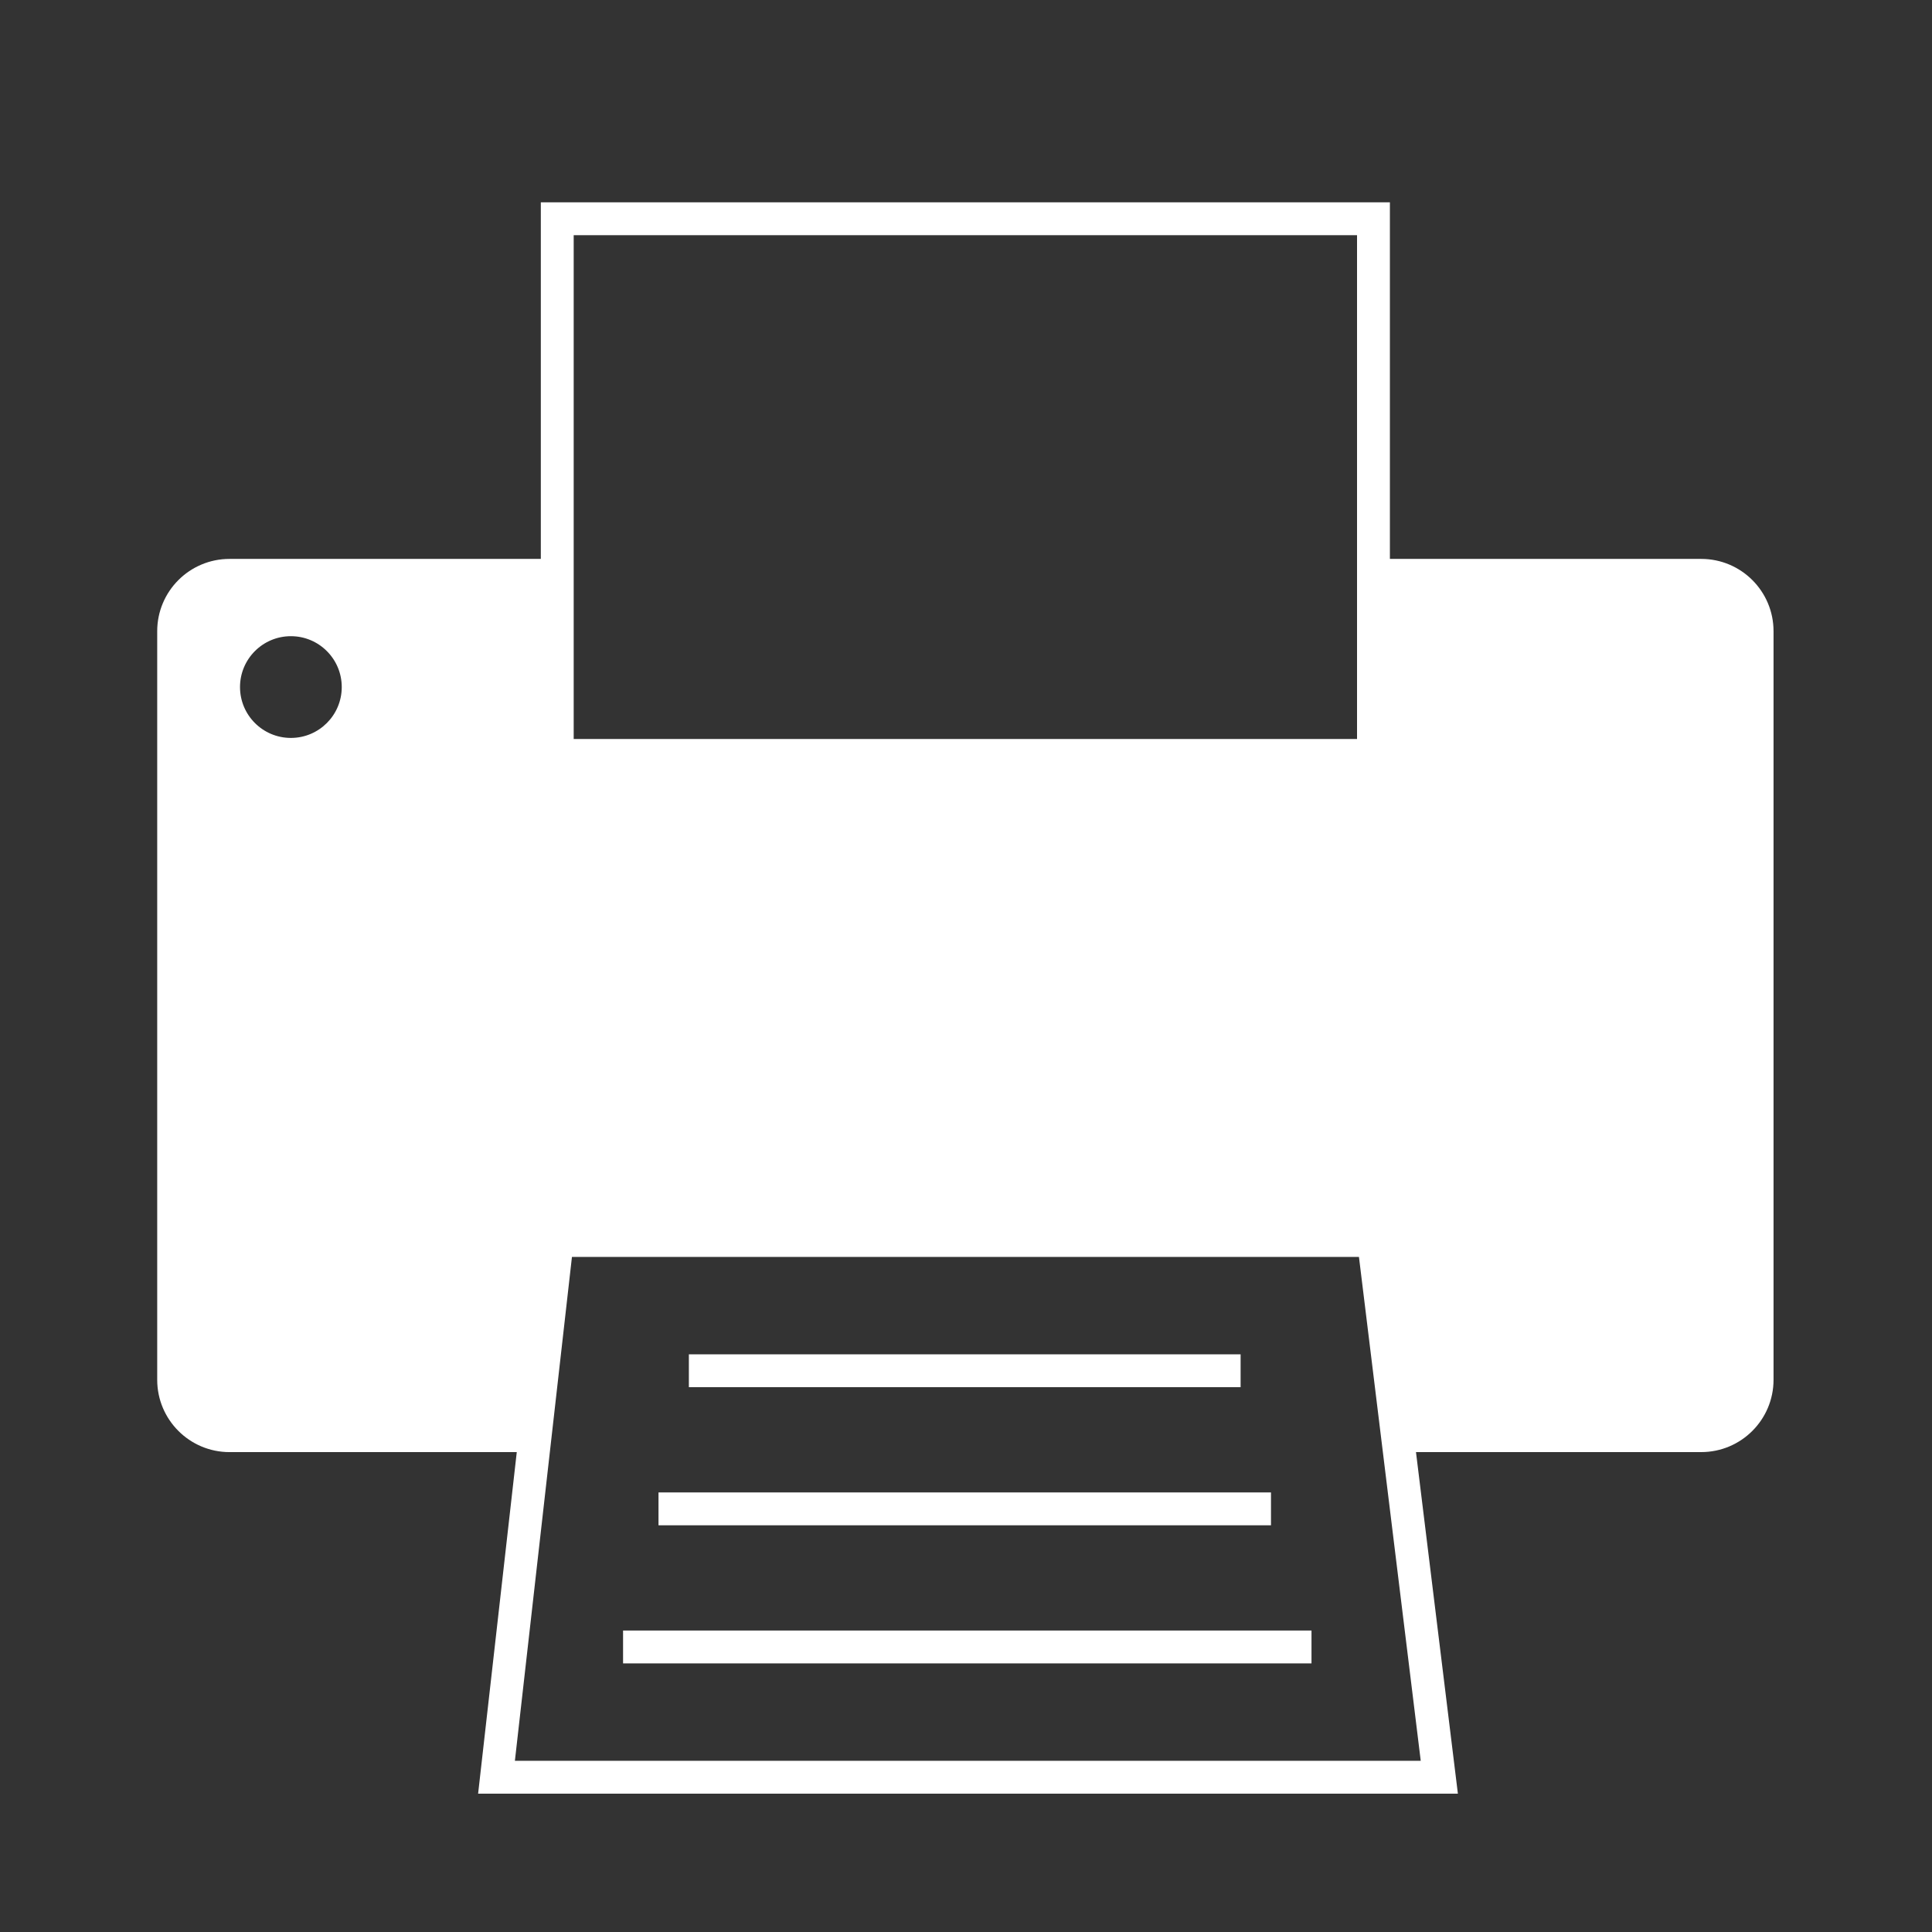 <?xml version="1.0" encoding="UTF-8"?>
<svg xmlns="http://www.w3.org/2000/svg" xmlns:xlink="http://www.w3.org/1999/xlink" version="1.1" x="0px" y="0px" viewBox="0 0 100 100" enable-background="new 0 0 100 100" xml:space="preserve">
  <rect x="0" y="0" width="100" height="100" fill="#333333" stroke="none"/>
  <defs>
    <style type="text/css"><![CDATA[
       svg {
        fill: white;
       }
    ]]></style>
  </defs>
  <rect x="35.656" y="70.1" width="28.558" height="1.7">
  </rect>
  <rect x="34.084" y="77.248" width="31.702" height="1.701">
  </rect>
  <rect x="32.25" y="84.396" width="35.633" height="1.701">
  </rect>
  <g>
    <polygon fill="none" points="70.339,65.059 29.604,65.059 28.46,75.16 26.651,91.138 73.537,91.138 71.577,75.16  ">
    </polygon>
    <polygon fill="none" points="70.24,28.929 70.24,12.173 29.694,12.173 29.694,28.929 29.694,38.252 70.24,38.252  ">
    </polygon>
    <g>
      <polygon fill="none" points="70.24,28.929 70.24,12.173 29.694,12.173 29.694,28.929 29.694,38.252 70.24,38.252   ">
      </polygon>
      <circle fill="none" cx="15.056" cy="35.562" r="2.633">
      </circle>
      <polygon fill="none" points="70.339,65.059 29.604,65.059 28.46,75.16 26.651,91.138 73.537,91.138 71.577,75.16   ">
      </polygon>
      <g>
        <circle fill="none" cx="15.056" cy="35.562" r="2.633">
        </circle>
        <polygon fill="none" points="70.24,28.929 70.24,12.173 29.694,12.173 29.694,28.929 29.694,38.252 70.24,38.252    ">
        </polygon>
        <polygon fill="none" points="70.339,65.059 29.604,65.059 28.46,75.16 26.651,91.138 73.537,91.138 71.577,75.16    ">
        </polygon>
        <path d="M88.055,28.929H71.941V10.472H27.993v18.457H11.88c-2.067,0-3.743,1.676-3.743,3.743v38.746     c0,2.066,1.676,3.743,3.743,3.743h14.868l-2.001,17.679H75.46L73.291,75.16h14.764c2.067,0,3.743-1.677,3.743-3.743V32.671     C91.798,30.604,90.122,28.929,88.055,28.929z M15.056,38.195c-1.454,0-2.633-1.179-2.633-2.633s1.179-2.633,2.633-2.633     s2.633,1.179,2.633,2.633S16.51,38.195,15.056,38.195z M29.694,28.929V12.173H70.24v16.755v9.323H29.694V28.929z M73.537,91.138     H26.651L28.46,75.16l1.144-10.102h40.735l1.238,10.102L73.537,91.138z">
        </path>
      </g>
    </g>
  </g>
</svg>
